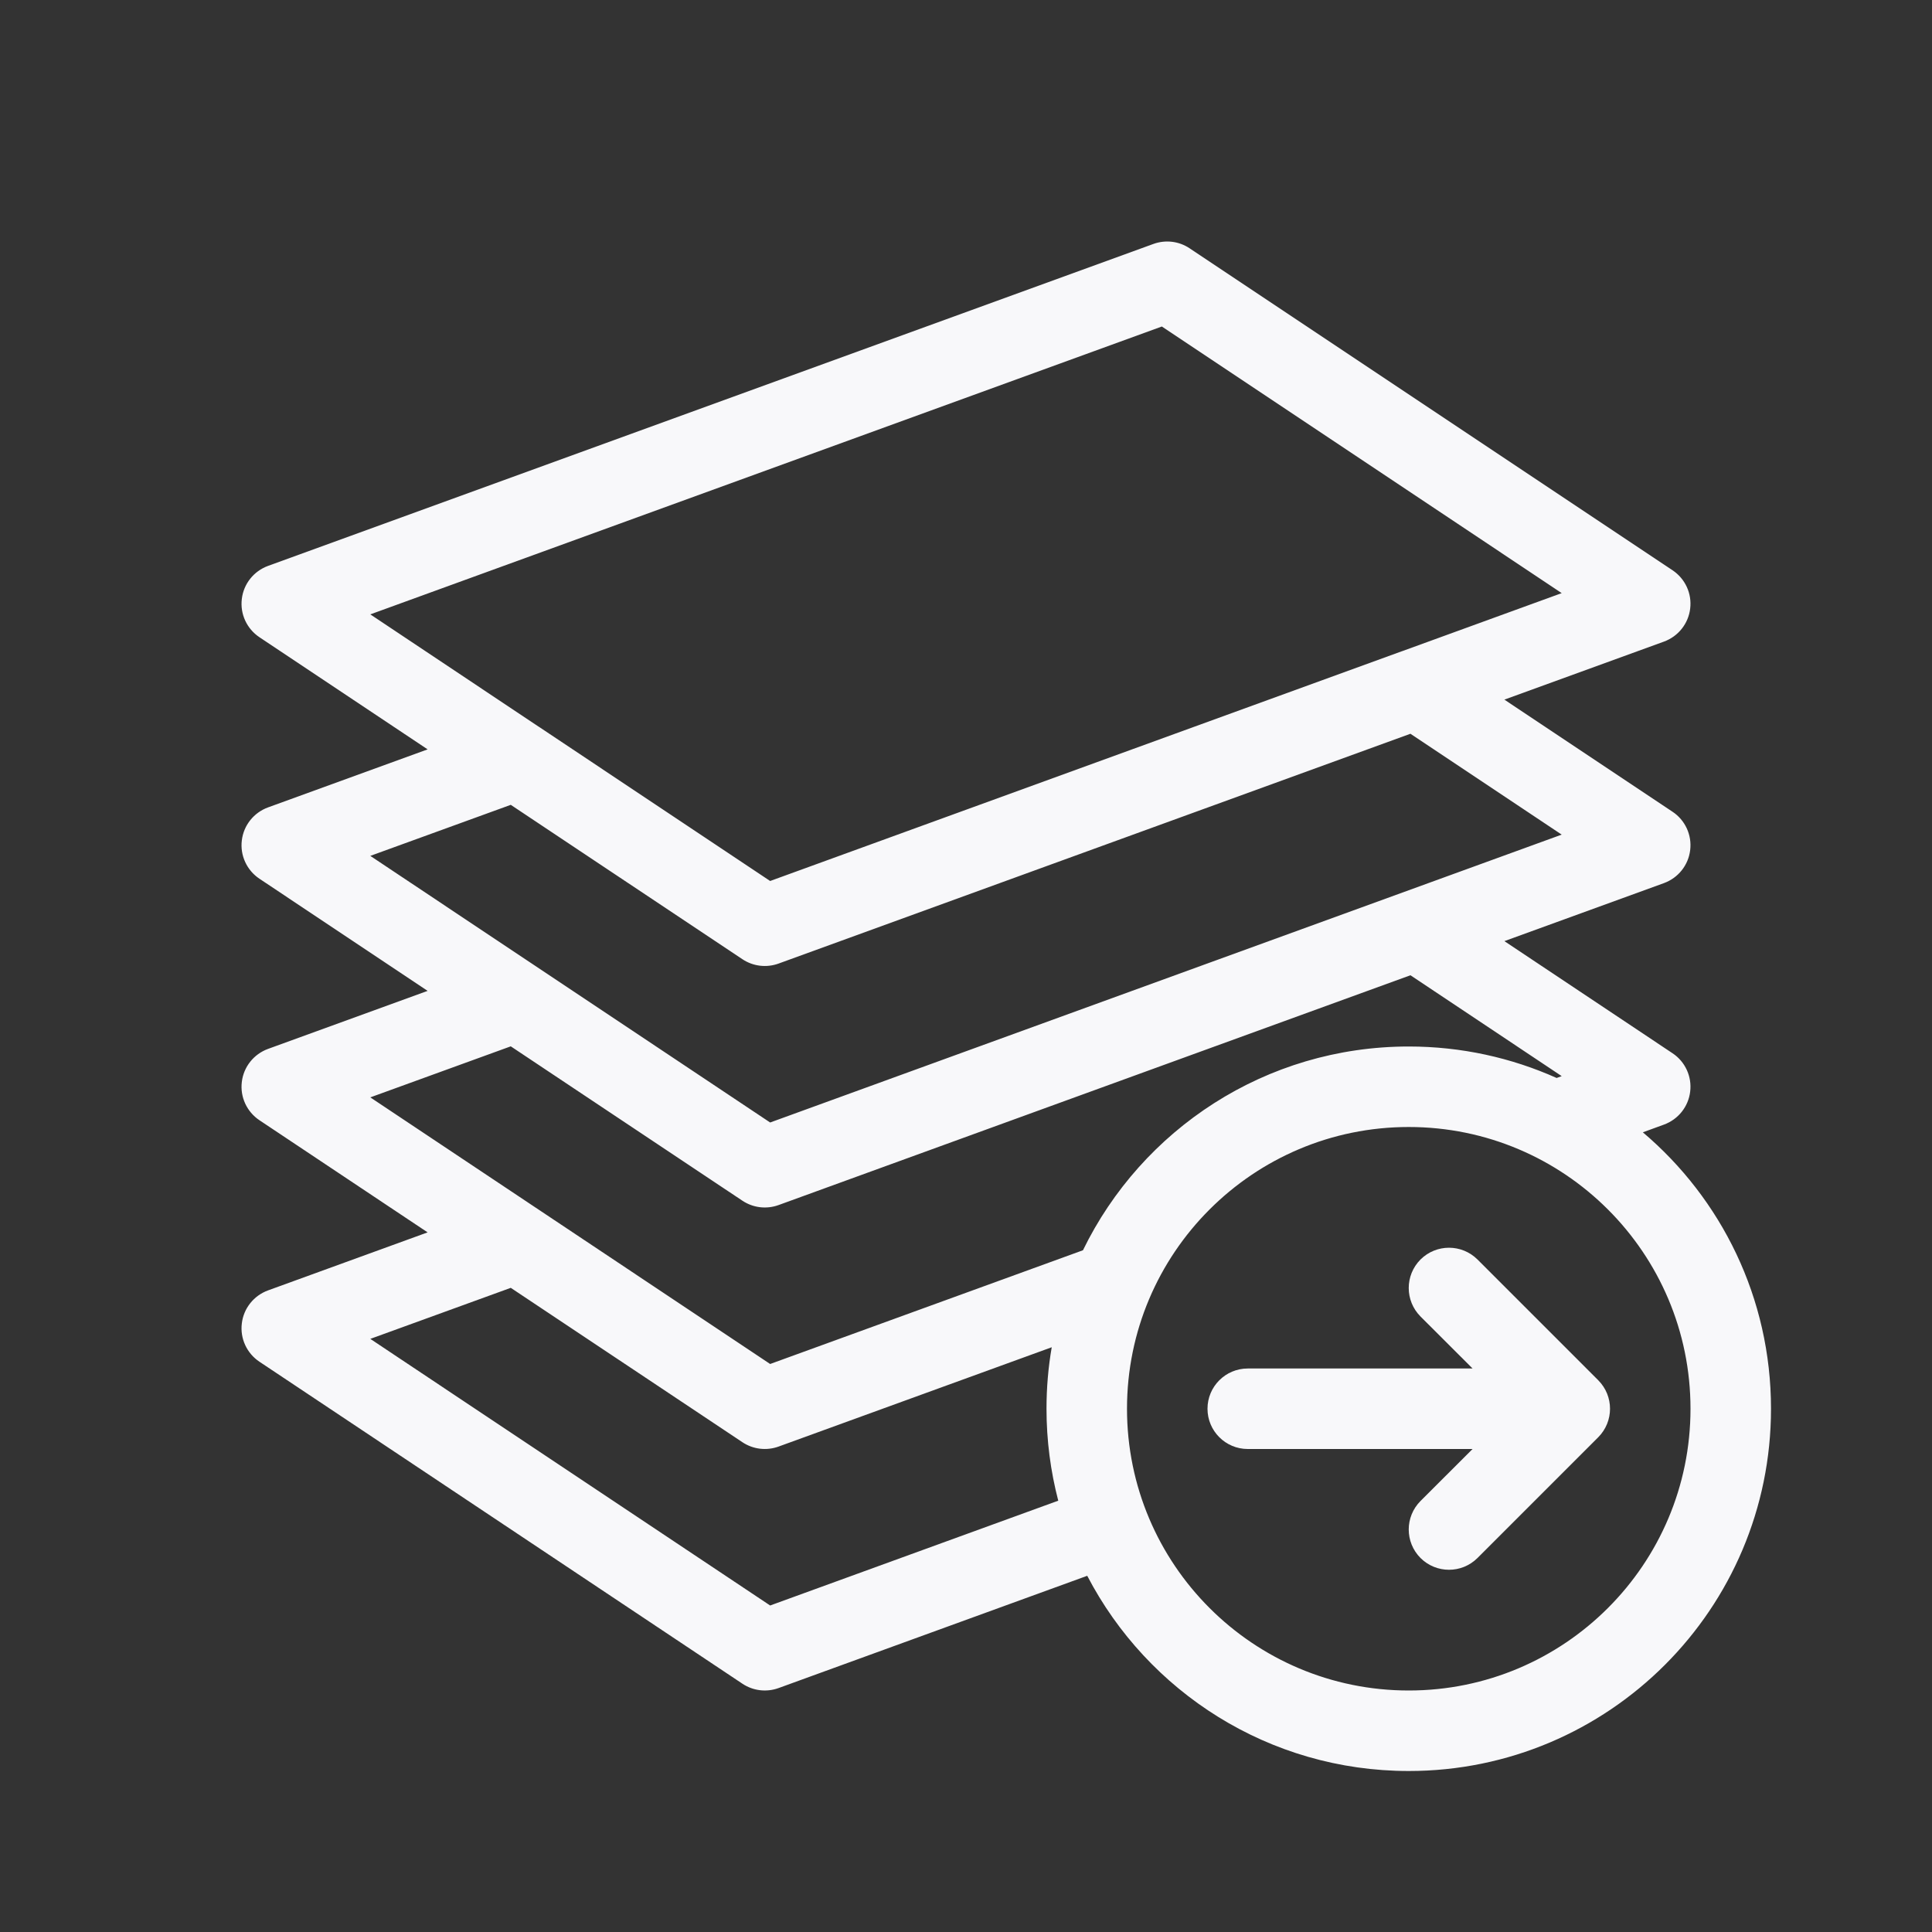 <svg width="24" height="24" viewBox="0 0 24 24" fill="none" xmlns="http://www.w3.org/2000/svg">
<rect x="0" y="0" width="24" height="24" fill="#333333" stroke="none"/>
<path d="M18.354 19.354L19.854 17.854C20.049 17.658 20.049 17.342 19.854 17.146L18.354 15.646C18.158 15.451 17.842 15.451 17.646 15.646C17.451 15.842 17.451 16.158 17.646 16.354L18.293 17H15.5C15.224 17 15 17.224 15 17.5C15 17.776 15.224 18 15.5 18H18.293L17.646 18.646C17.451 18.842 17.451 19.158 17.646 19.354C17.842 19.549 18.158 19.549 18.354 19.354Z" fill="#F8F8FA"/>
<path fill-rule="evenodd" clip-rule="evenodd" d="M14.329 3.03C14.479 2.976 14.645 2.996 14.777 3.084L20.777 7.084C20.934 7.189 21.019 7.372 20.996 7.56C20.974 7.747 20.848 7.905 20.671 7.97L18.688 8.691L20.777 10.084C20.934 10.188 21.019 10.373 20.996 10.56C20.974 10.747 20.848 10.905 20.671 10.97L18.688 11.691L20.777 13.084C20.934 13.188 21.019 13.373 20.996 13.56C20.974 13.747 20.848 13.905 20.671 13.97L20.408 14.066C21.382 14.891 22 16.123 22 17.5C22 19.985 19.985 22 17.5 22C15.763 22 14.256 21.016 13.506 19.575L9.671 20.97C9.521 21.024 9.355 21.004 9.223 20.916L3.223 16.916C3.066 16.811 2.981 16.628 3.004 16.44C3.026 16.253 3.152 16.095 3.329 16.03L5.312 15.309L3.223 13.916C3.066 13.811 2.981 13.627 3.004 13.44C3.026 13.253 3.152 13.095 3.329 13.03L5.312 12.309L3.223 10.916C3.066 10.811 2.981 10.627 3.004 10.44C3.026 10.253 3.152 10.095 3.329 10.03L5.312 9.309L3.223 7.916C3.066 7.811 2.981 7.628 3.004 7.44C3.026 7.253 3.152 7.095 3.329 7.03L14.329 3.03ZM19.4 13.368L19.337 13.391C18.776 13.14 18.154 13 17.5 13C15.721 13 14.183 14.032 13.453 15.531L9.567 16.944L4.6 13.632L6.345 12.998L9.223 14.916C9.355 15.004 9.521 15.024 9.671 14.97L17.521 12.115L19.4 13.368ZM9.671 17.97L13.065 16.736C13.022 16.984 13 17.239 13 17.5C13 17.895 13.051 18.277 13.146 18.642L9.567 19.944L4.6 16.632L6.345 15.998L9.223 17.916C9.355 18.004 9.521 18.024 9.671 17.97ZM9.567 13.944L19.4 10.368L17.521 9.115L9.671 11.97C9.521 12.024 9.355 12.004 9.223 11.916L6.345 9.998L4.6 10.632L9.567 13.944ZM9.567 10.944L17.417 8.089L17.421 8.088L19.4 7.368L14.433 4.056L4.6 7.632L6.687 9.024L6.689 9.025L9.567 10.944ZM17.5 14C15.567 14 14 15.567 14 17.5C14 19.433 15.567 21 17.5 21C19.433 21 21 19.433 21 17.5C21 15.567 19.433 14 17.5 14Z" fill="#F8F8FA"/>
</svg>
